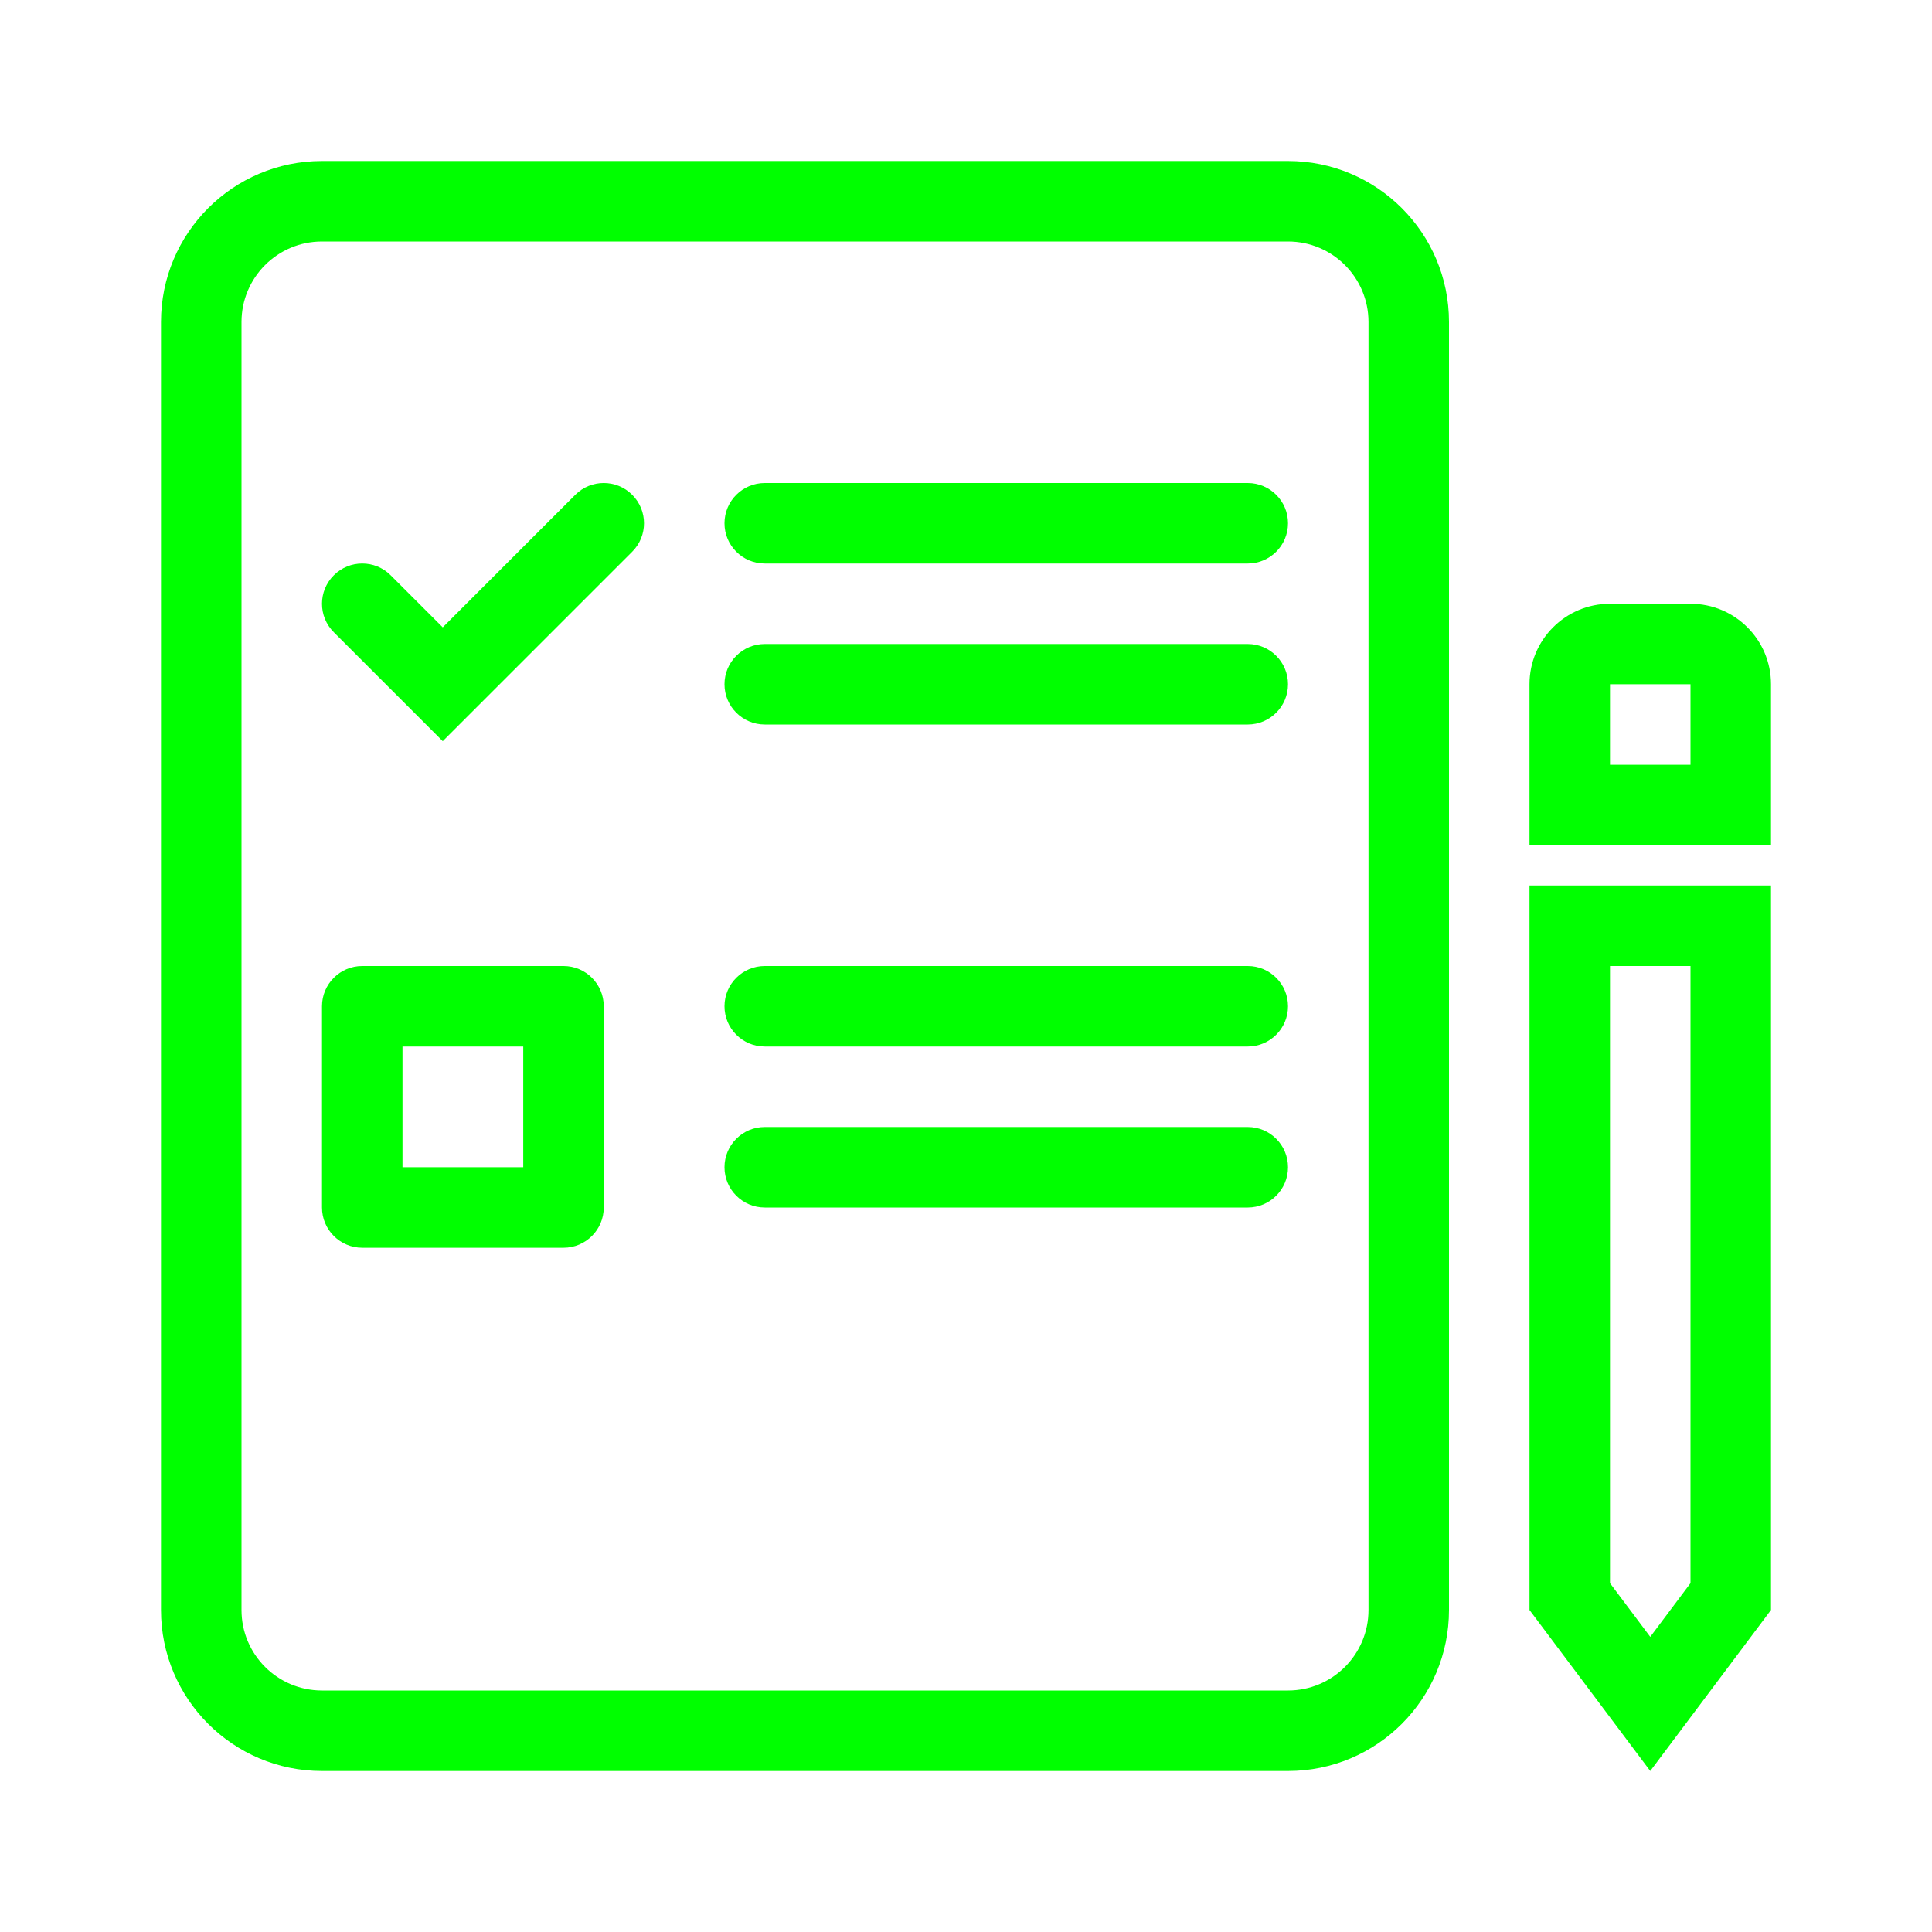 <!DOCTYPE svg PUBLIC "-//W3C//DTD SVG 1.1//EN" "http://www.w3.org/Graphics/SVG/1.1/DTD/svg11.dtd">
<!-- Uploaded to: SVG Repo, www.svgrepo.com, Transformed by: SVG Repo Mixer Tools -->
<svg width="253px" height="253px" viewBox="0 0 48.00 48.00" fill="none" xmlns="http://www.w3.org/2000/svg" stroke="#000000" stroke-width="0">
<g id="SVGRepo_bgCarrier" stroke-width="0"/>
<g id="SVGRepo_tracerCarrier" stroke-linecap="round" stroke-linejoin="round" stroke="#CCCCCC" stroke-width="0.288"/>
<g id="SVGRepo_iconCarrier"> <path fill-rule="evenodd" clip-rule="evenodd" d="M8 42H32C33.105 42 34 41.105 34 40V8C34 6.895 33.105 6 32 6H8C6.895 6 6 6.895 6 8V40C6 41.105 6.895 42 8 42ZM32 44H8C5.791 44 4 42.209 4 40V8C4 5.791 5.791 4 8 4H32C34.209 4 36 5.791 36 8V40C36 42.209 34.209 44 32 44Z" fill="#00ff00be"/> <path fill-rule="evenodd" clip-rule="evenodd" d="M18 13C18 12.448 18.448 12 19 12H31C31.552 12 32 12.448 32 13C32 13.552 31.552 14 31 14H19C18.448 14 18 13.552 18 13Z" fill="#00ff00be"/> <path fill-rule="evenodd" clip-rule="evenodd" d="M18 17C18 16.448 18.448 16 19 16H31C31.552 16 32 16.448 32 17C32 17.552 31.552 18 31 18H19C18.448 18 18 17.552 18 17Z" fill="#00ff00be"/> <path fill-rule="evenodd" clip-rule="evenodd" d="M18 25C18 24.448 18.448 24 19 24H31C31.552 24 32 24.448 32 25C32 25.552 31.552 26 31 26H19C18.448 26 18 25.552 18 25Z" fill="#00ff00be"/> <path fill-rule="evenodd" clip-rule="evenodd" d="M18 29C18 28.448 18.448 28 19 28H31C31.552 28 32 28.448 32 29C32 29.552 31.552 30 31 30H19C18.448 30 18 29.552 18 29Z" fill="#00ff00be"/> <path fill-rule="evenodd" clip-rule="evenodd" d="M10 26V29H13V26H10ZM9 24H14C14.552 24 15 24.448 15 25V30C15 30.552 14.552 31 14 31H9C8.448 31 8 30.552 8 30V25C8 24.448 8.448 24 9 24Z" fill="#00ff00be"/> <path fill-rule="evenodd" clip-rule="evenodd" d="M15.707 12.293C16.098 12.683 16.098 13.317 15.707 13.707L11 18.414L8.293 15.707C7.902 15.317 7.902 14.683 8.293 14.293C8.683 13.902 9.317 13.902 9.707 14.293L11 15.586L14.293 12.293C14.683 11.902 15.317 11.902 15.707 12.293Z" fill="#00ff00be"/> <path fill-rule="evenodd" clip-rule="evenodd" d="M42 24H40V39.333L41 40.667L42 39.333V24ZM44 40L41 44L38 40V22H44V40Z" fill="#00ff00be"/> <path fill-rule="evenodd" clip-rule="evenodd" d="M42 17H40V19H42V17ZM40 15H42C43.105 15 44 15.895 44 17V21H38V17C38 15.895 38.895 15 40 15Z" fill="#00ff00be"/> </g>
</svg>